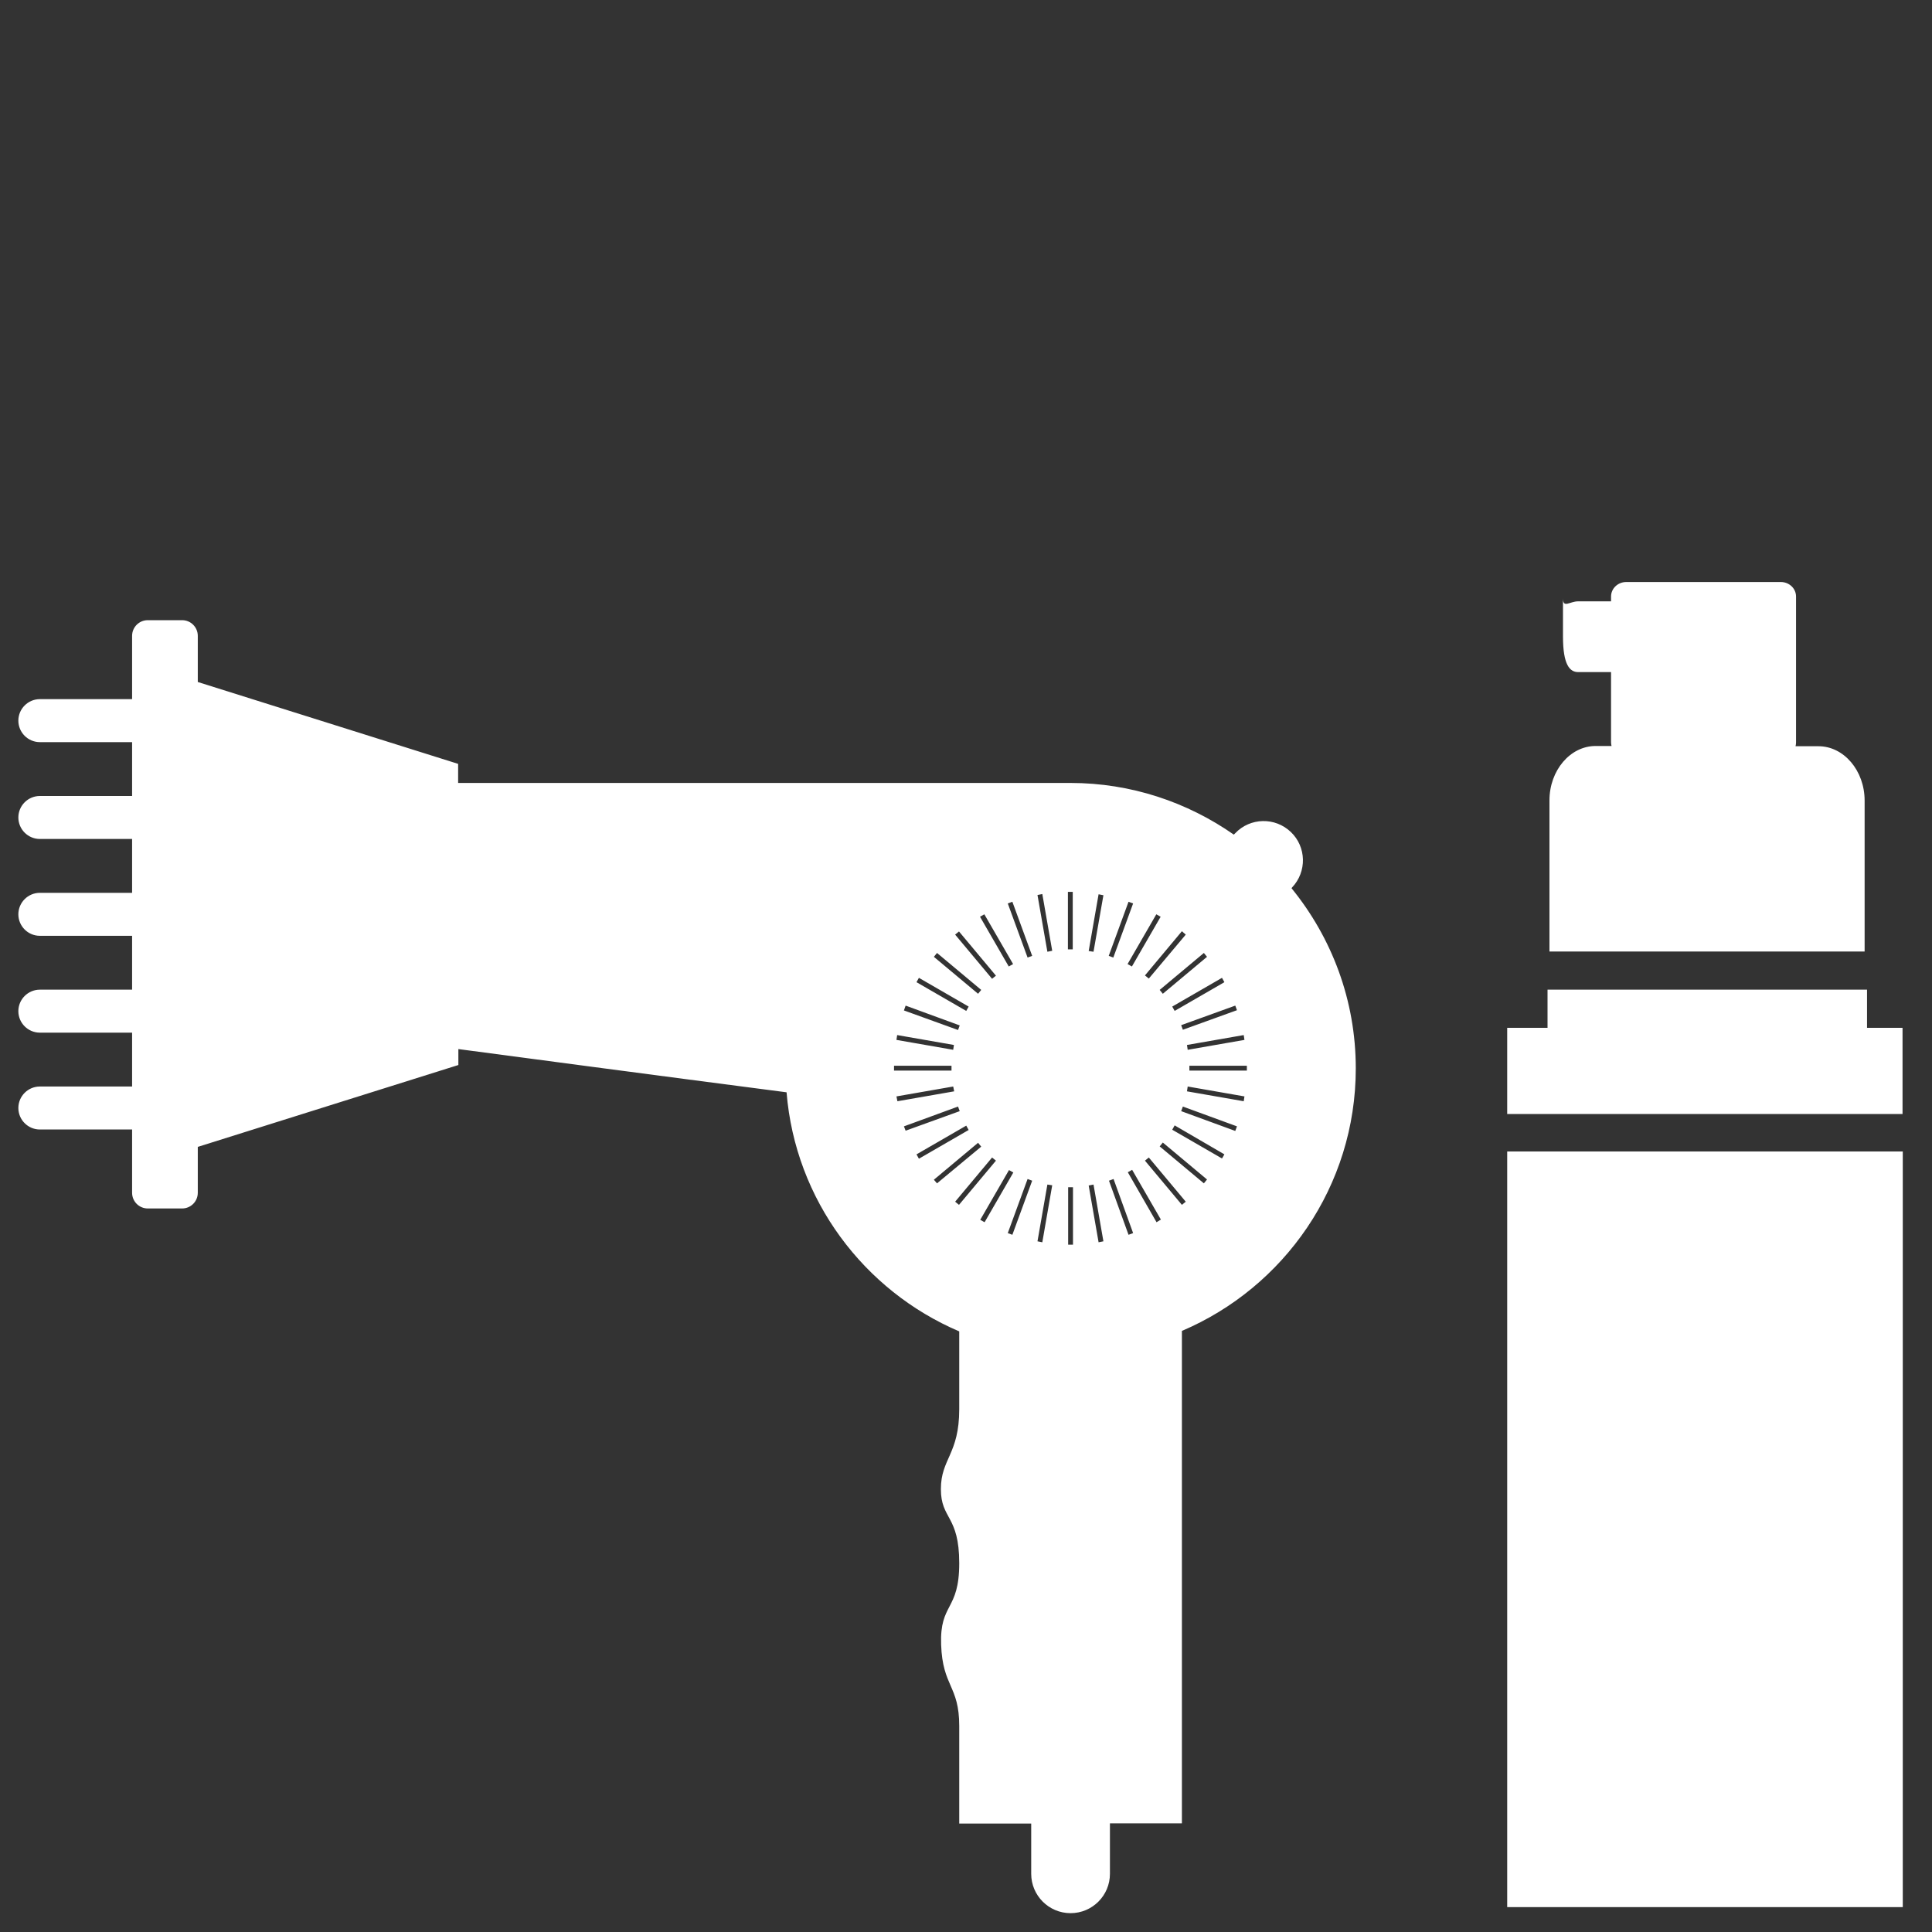 <svg xmlns="http://www.w3.org/2000/svg" viewBox="0 0 800 800"><rect x="0" y="0" width="800" height="800" fill="#333333" stroke="none"/><path d="M535 367.5c6.2-6.5 6-16.8-.5-23-6.5-6.2-16.8-6-23 .5l-.6.6c-19.2-13.4-42.5-21.4-67.7-21.4H189.7v-7.9L81.9 282.4v-19.1c0-3.6-2.9-6.5-6.5-6.5H61.2c-3.6 0-6.5 2.9-6.5 6.5v26.2H16.5c-4.9 0-8.9 4-8.9 8.9s4 8.9 8.9 8.9h38.2v22.3H16.5c-4.9 0-8.9 4-8.9 8.9s4 8.9 8.9 8.9h38.2v22.3H16.5c-4.9 0-8.9 4-8.9 8.9s4 8.9 8.9 8.9h38.2v22.3H16.5c-4.9 0-8.9 4-8.9 8.9s4 8.9 8.9 8.9h38.2v22.3H16.5c-4.9 0-8.9 4-8.9 8.9s4 8.9 8.9 8.9h38.2v26.2c0 3.6 2.9 6.5 6.5 6.5h14.2c3.6 0 6.5-2.9 6.5-6.5v-19L189.8 441v-6.6c26.5 3.5 76.6 10.2 135.9 17.9 3.6 44.6 32.1 82.2 71.5 99v32.2c0 18.7-7.6 20.5-7.6 33.1 0 12.6 7.6 10.8 7.6 30.7s-8.1 16.3-7.5 33.7c.6 17.5 7.5 16.9 7.5 33.7v40.4H427v20.8c0 9 7.3 16.3 16.3 16.3s16.3-7.3 16.3-16.3V755h29.8V551.1c42.3-18 72-59.9 72-108.7 0-28.3-10-54.2-26.6-74.6l.2-.3zm-19.7 63.1l-23.5 4.1-.3-2 23.5-4.1.3 2zm-3.8-14.2l.7 1.9-22.4 8.1-.7-1.9 22.4-8.1zm-4.5-9.7l-20.6 11.9-1-1.8 20.6-11.9 1 1.8zm-7.2-10.5l-18.3 15.3-1.3-1.6 18.3-15.3 1.3 1.6zM491 387l-15.3 18.2-1.6-1.3 15.3-18.3 1.6 1.4zm-10.4-7.4l-11.9 20.6-1.8-1 11.9-20.6 1.8 1zm-38.4-10.3h2v23.8h-2v-23.8zm-10.6.9l4.1 23.5-2 .4-4.1-23.5 2-.4zm-24 8.4l11.9 20.6-1.8 1-11.9-20.6 1.8-1zm-10.5 7.1l15.3 18.3-1.6 1.3-15.3-18.3 1.6-1.3zm-9.1 8.9l18.3 15.3-1.3 1.6-18.3-15.3 1.3-1.6zm-7.5 10.3l20.6 11.9-1 1.8-20.6-11.9 1-1.8zm-5.5 11.5l22.4 8.2-.7 1.9-22.4-8.1.7-2zm-3.5 12.2l23.5 4.1-.3 2-23.5-4.1.3-2zm-1.3 12.7H394v2h-23.8v-2zm1 12.7l23.5-4.1.4 2-23.5 4.1-.4-2zm3.1 12.4l22.4-8.2.7 1.9-22.4 8.1-.7-1.8zm5.2 11.6l20.6-11.9 1 1.8-20.6 11.9-1-1.8zm7.2 10.5l18.3-15.3 1.3 1.6L388 490l-1.3-1.5zm10.4 10.4l-1.6-1.3 15.3-18.3 1.6 1.3-15.3 18.3zm8.8 6.2l11.9-20.6 1.8 1-11.9 20.6-1.8-1zm13.3 6.2l-1.9-.7 8.2-22.4 1.9.7-8.2 22.4zm6.3-114.8l-8.2-22.4 1.9-.7 8.2 22.4-1.9.7zm6.1 117.9l-2-.4 4.1-23.5 2 .3-4.1 23.6zm12.7 1h-2v-23.8h2v23.8zm10.6-1l-4.1-23.5 2-.4 4.1 23.5-2 .4zm-2.1-120.3l-2-.3 4.1-23.5 2 .4-4.1 23.4zm14.5-20.7l1.9.7-8.2 22.4-1.9-.7 8.2-22.4zm0 137.9l-8.1-22.4 1.9-.7 8.1 22.4-1.9.7zm11.6-5.2L467 485.4l1.8-1 11.9 20.6-1.8 1.1zm10.5-7.2l-15.3-18.3 1.6-1.3 15.3 18.3-1.6 1.3zm9.1-8.9l-18.3-15.3 1.3-1.6 18.3 15.3-1.3 1.6zm7.5-10.3l-20.6-11.9 1-1.8 20.6 12-1 1.7zm5.5-11.4l-22.4-8.2.7-1.9 22.4 8.2-.7 1.9zM515 456l-23.5-4.1.3-2 23.5 4.1-.3 2zm1.3-12.7h-23.8v-2h23.8v2zm107.8 33.5h163.8v312.9H624.1zm149-51.2v-15.8H640.8v15.8h-16.7v35.7h163.7v-35.7zm-1-94.1c0-12.4-8.6-22.5-19.1-22.5h-9.5c.1-.5.2-1 .2-1.5V247c0-3.3-2.8-6-6.3-6h-64c-3.5 0-6.3 2.7-6.3 6v2h-13.6c-3.5 0-6.3 3-6.3-1.2v15.8c0 11.7 2.8 14.7 6.3 14.7h13.6v29.1c0 .5.1 1 .2 1.5h-6.6c-10.5 0-19.1 10.1-19.1 22.5V394h130.5v-62.5z" fill="#fff"/></svg>